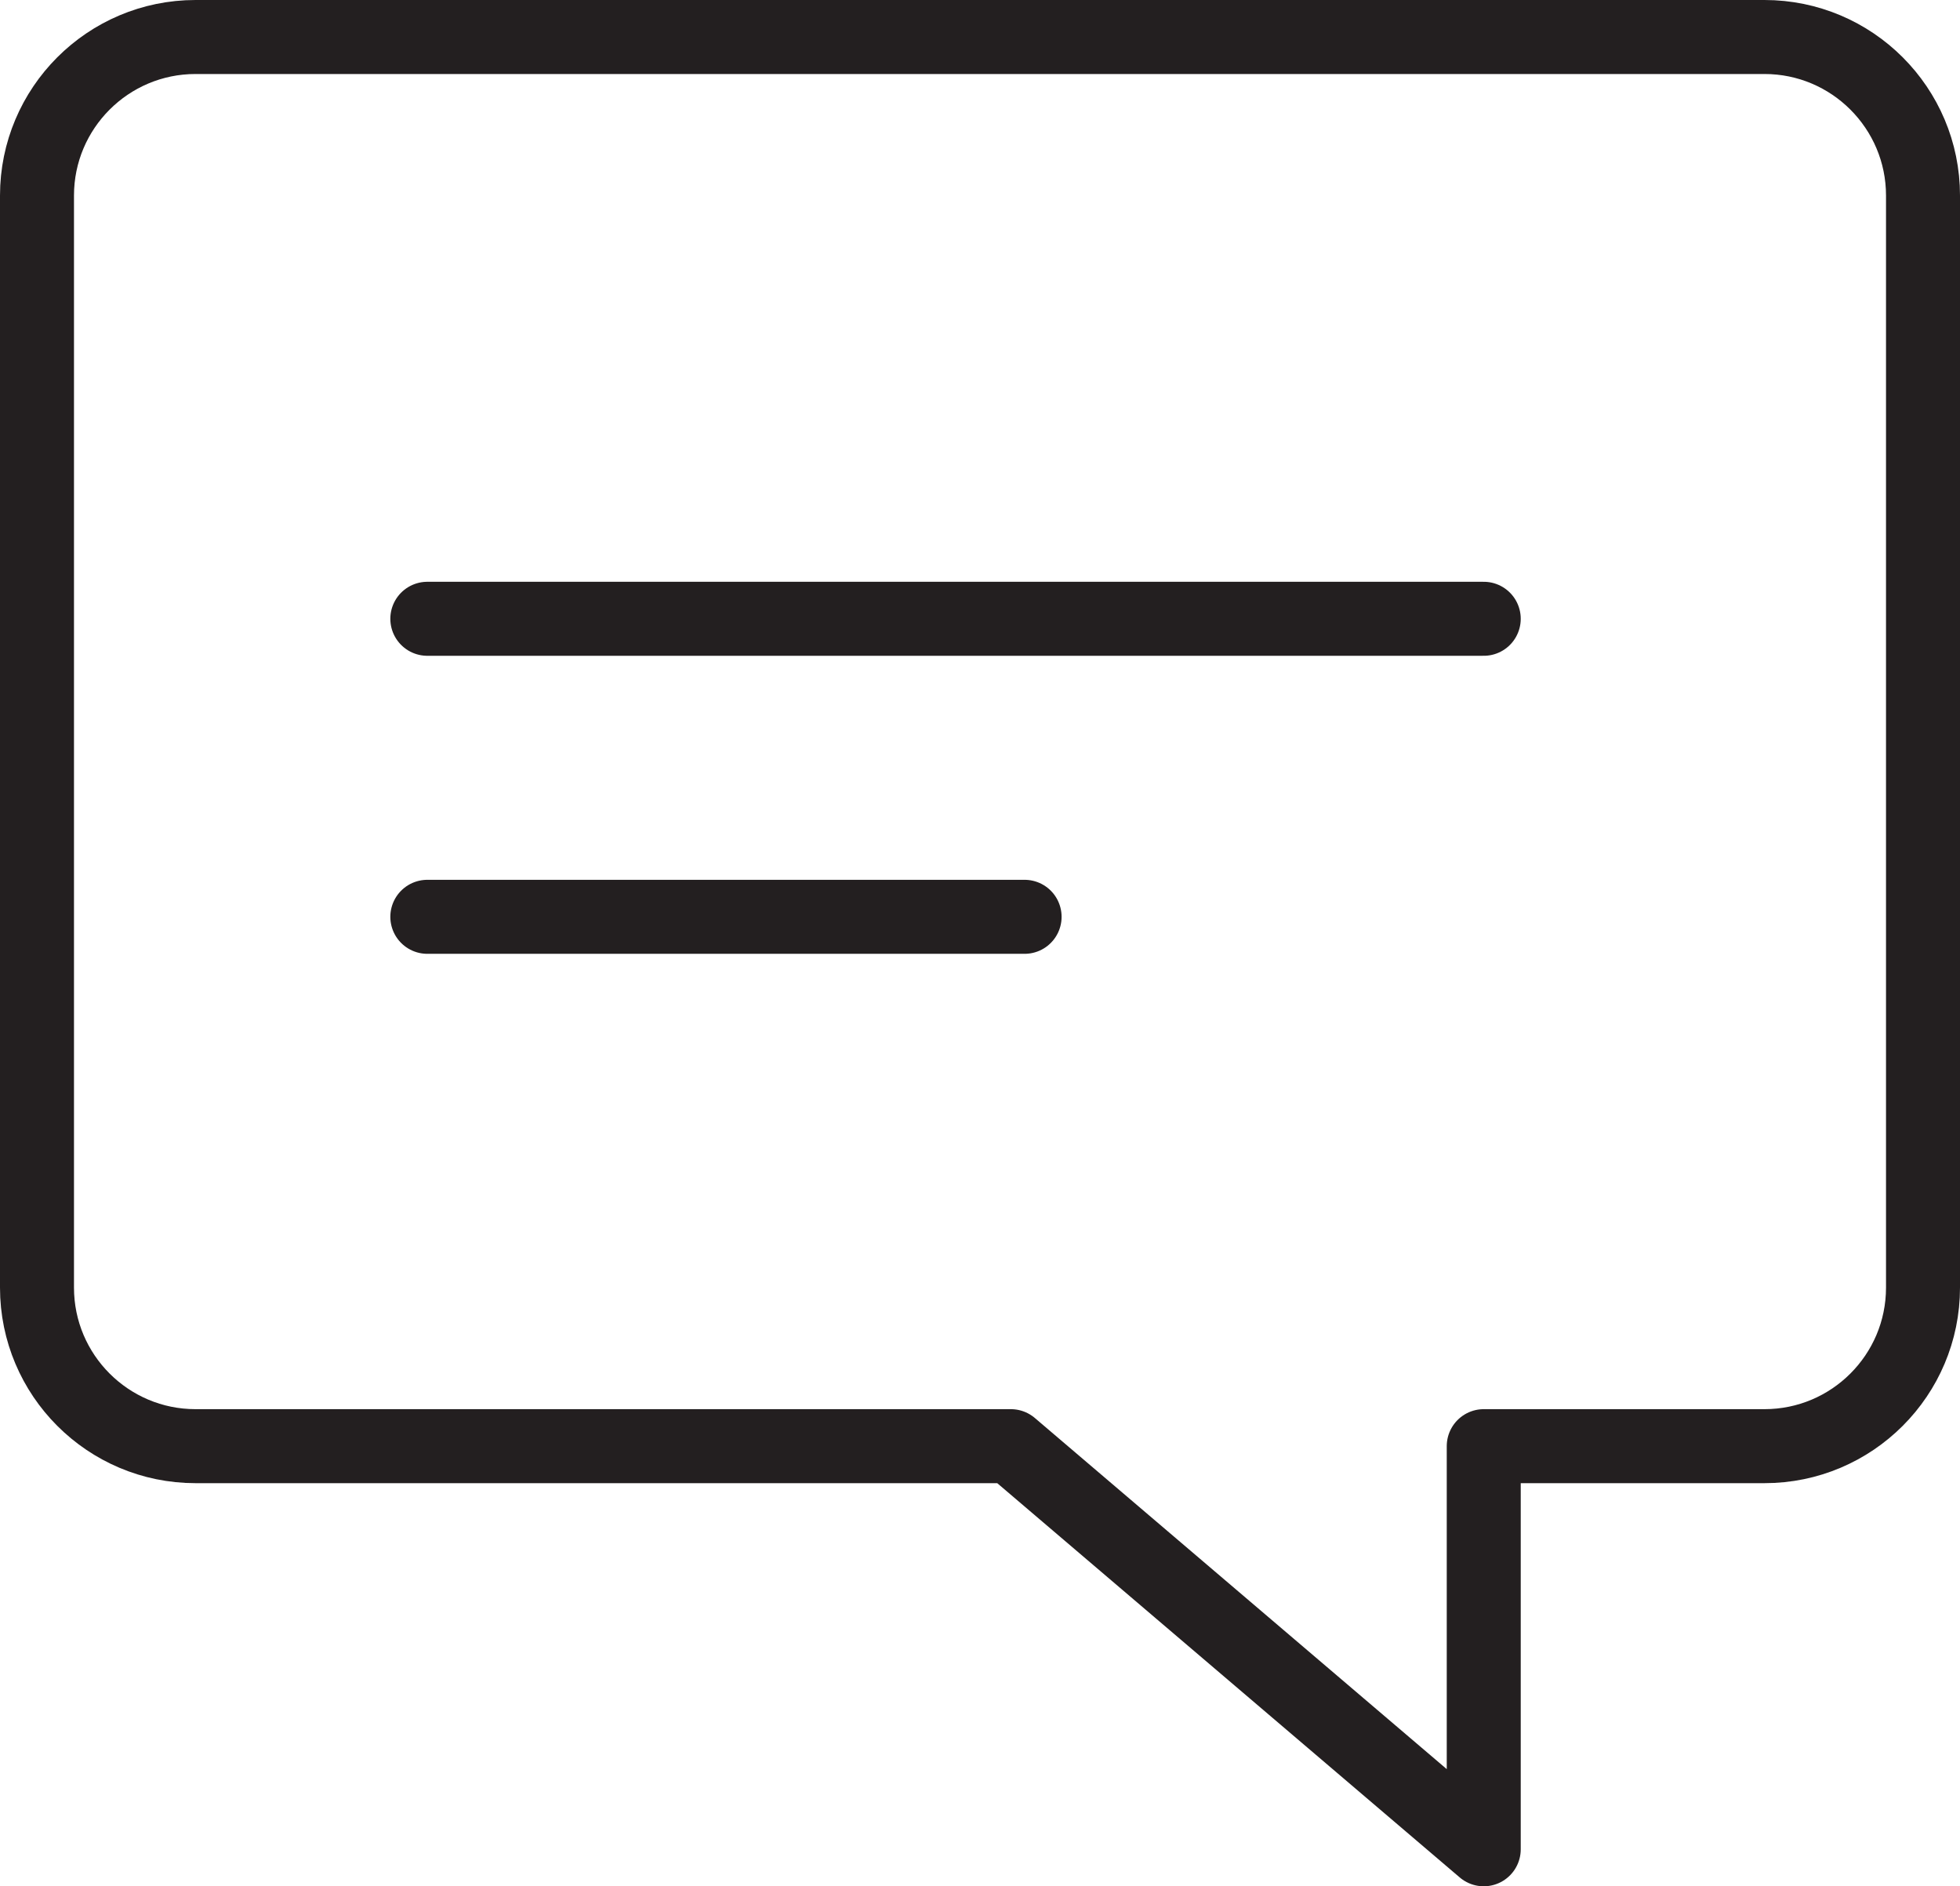 <?xml version="1.0" encoding="UTF-8"?>
<svg id="Layer_2" data-name="Layer 2" xmlns="http://www.w3.org/2000/svg" viewBox="0 0 185.44 178.41">
  <defs>
    <style>
      .cls-1 {
        stroke-linecap: round;
      }

      .cls-1, .cls-2 {
        fill: none;
        stroke: #231f20;
        stroke-linejoin: round;
        stroke-width: 7px;
      }
    </style>
  </defs>
  <g id="Layer_2-2" data-name="Layer 2">
    <g>
      <path class="cls-2" d="M166.94,3.5H18.5c-8.28,0-15,6.72-15,15v103.29c0,8.28,6.72,15,15,15h77.14l44.74,38.13v-38.13h26.56c8.28,0,15-6.72,15-15V18.5c0-8.28-6.72-15-15-15Z"/>
      <line class="cls-1" x1="40.43" y1="86.72" x2="96.94" y2="86.72"/>
      <line class="cls-1" x1="40.43" y1="58.53" x2="140.38" y2="58.53"/>
    </g>
  </g>
</svg>